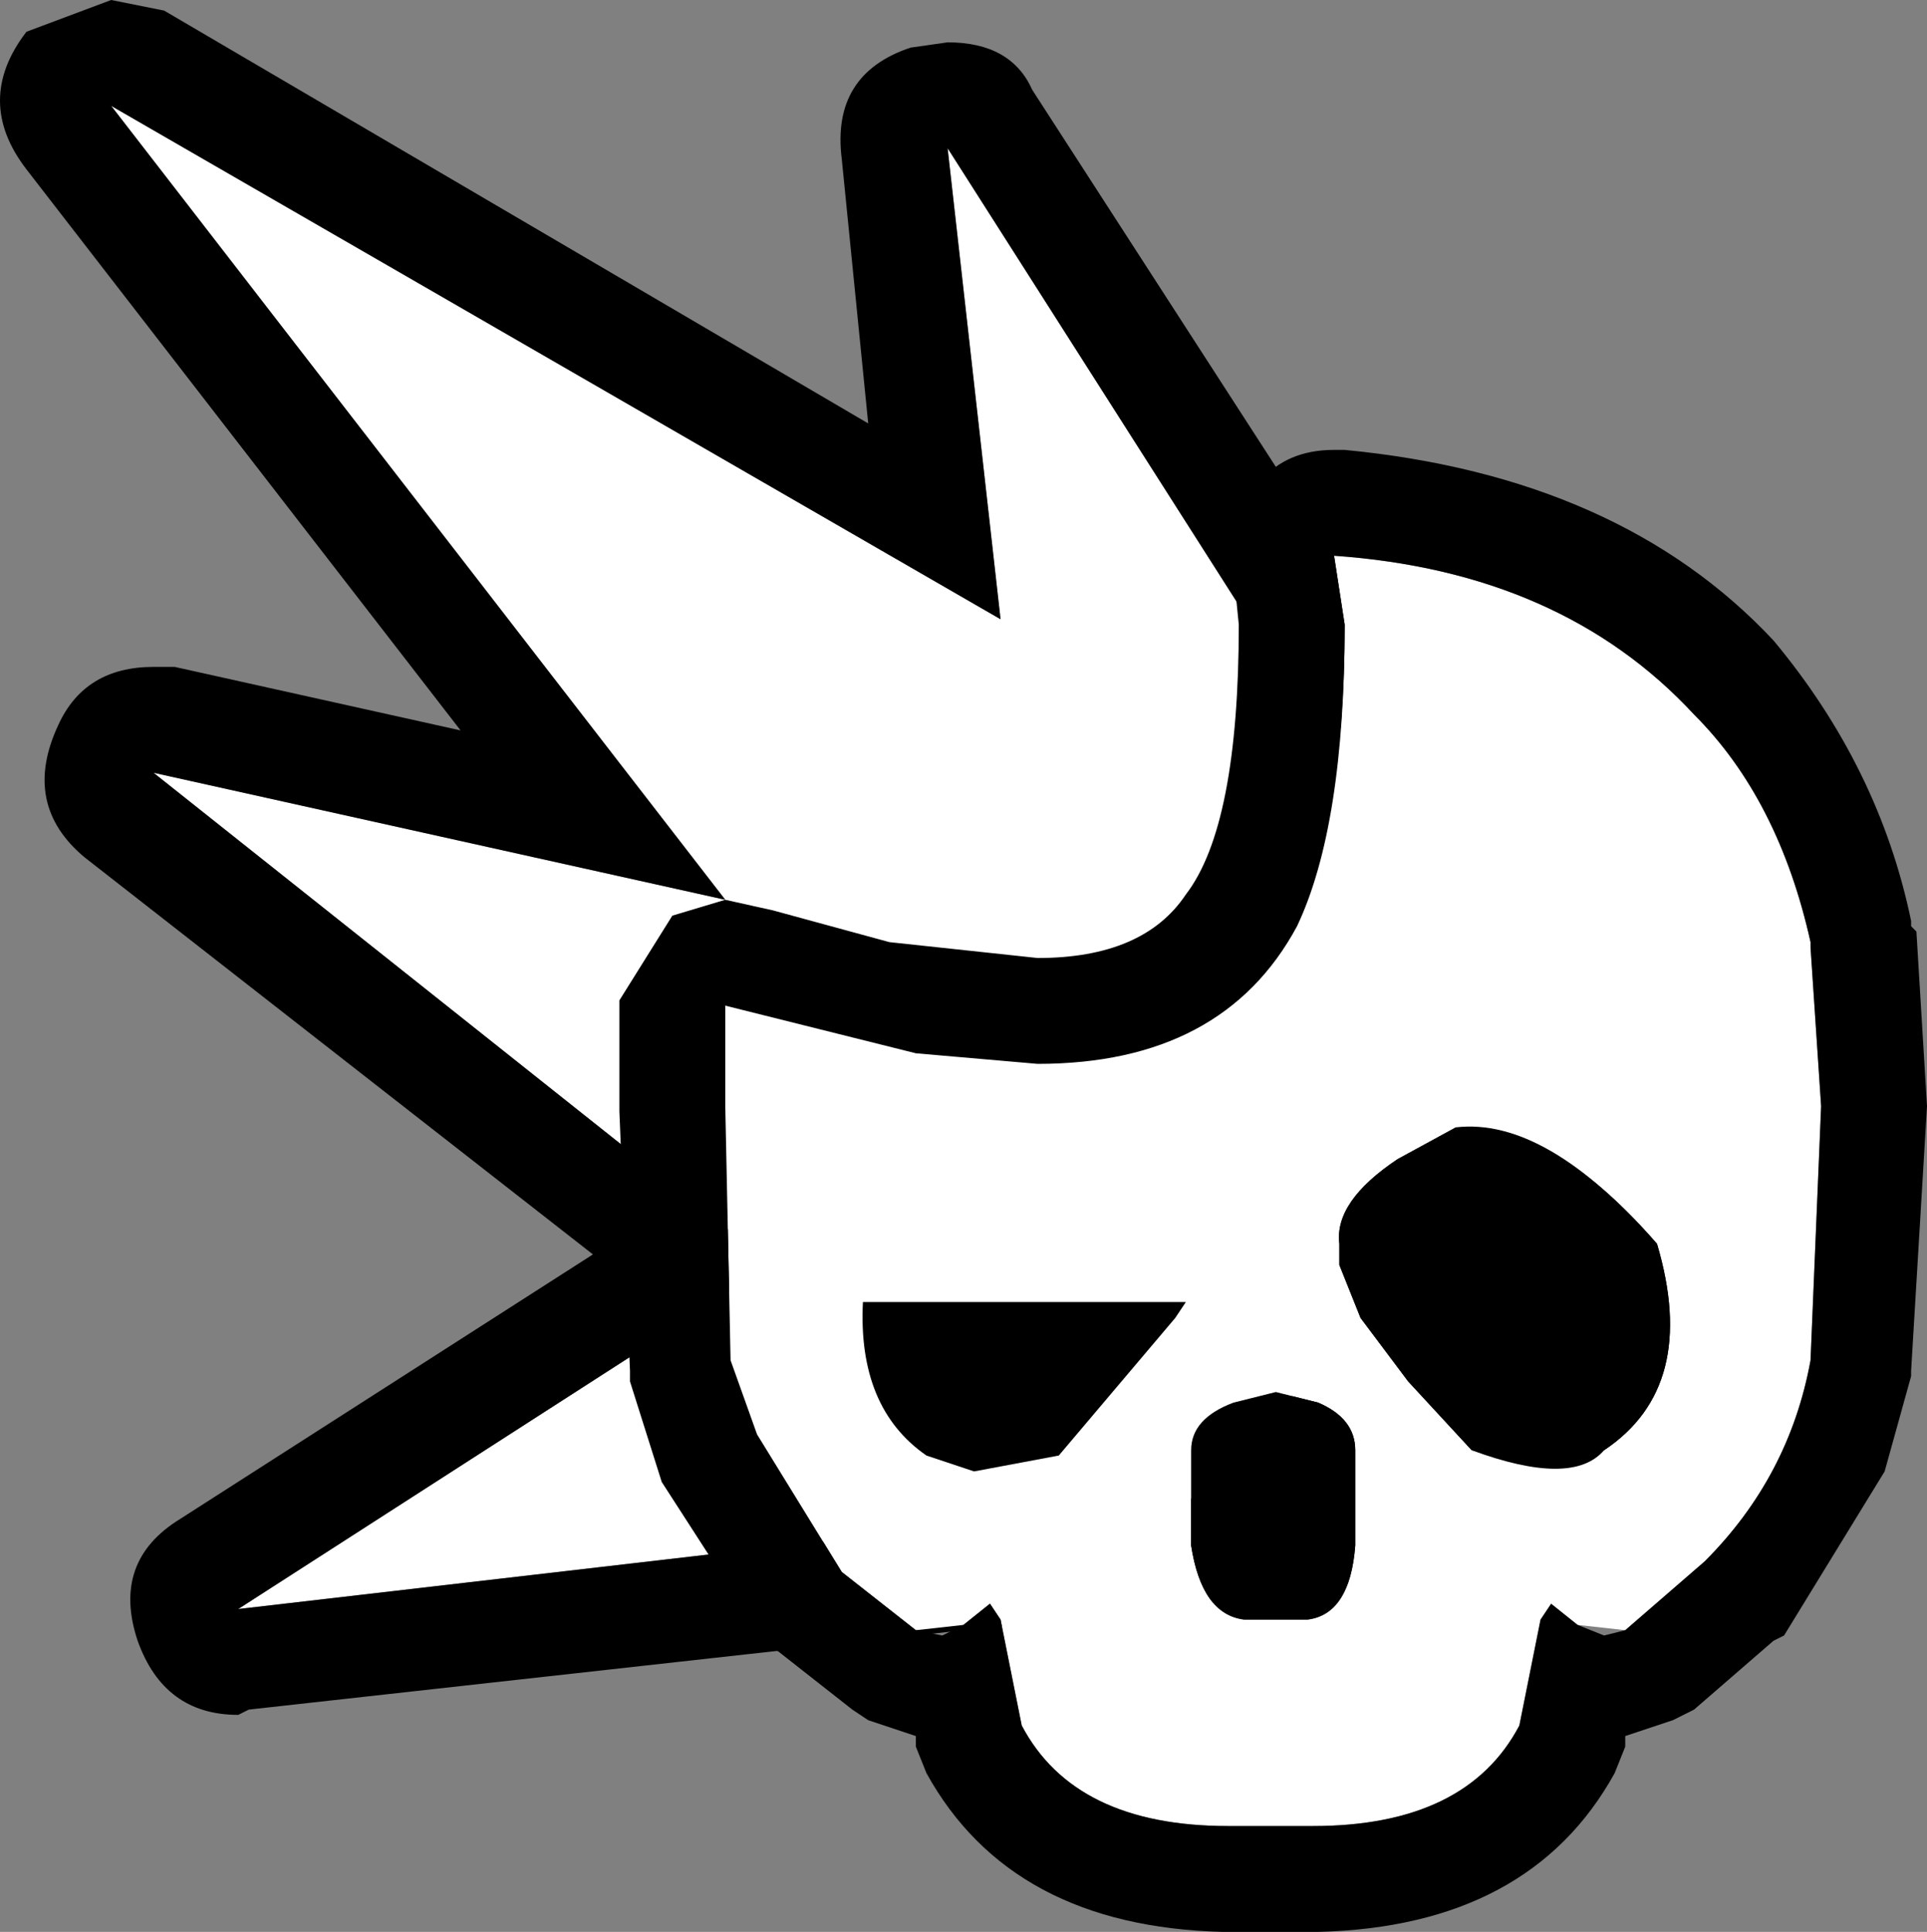 <?xml version="1.0" encoding="UTF-8" standalone="no"?>
<svg xmlns:ffdec="https://www.free-decompiler.com/flash" xmlns:xlink="http://www.w3.org/1999/xlink" ffdec:objectType="shape" height="18.25px" width="18.2px" xmlns="http://www.w3.org/2000/svg">
  <rect width="100%" height="100%" fill="#808080" stroke="none"/>
  <g transform="matrix(1.0, 0.0, 0.0, 1.0, 11.0, 11.05)">
    <path d="M3.75 -2.1 L0.85 0.8 1.6 2.95 -8.75 4.15 -3.7 0.9 -9.55 -3.75 -4.15 -2.55 -9.95 -10.05 -1.55 -5.2 -2.05 -9.65 1.55 -4.0 0.9 -3.75 3.75 -2.1" fill="#ffffff" fill-rule="evenodd" stroke="none"/>
    <path d="M0.85 0.8 L3.75 -2.1 0.9 -3.75 1.55 -4.0 -2.05 -9.65 -1.55 -5.2 -9.95 -10.05 -4.15 -2.55 -9.55 -3.75 -3.7 0.9 -8.75 4.15 1.6 2.95 0.85 0.8 M2.4 -4.55 L2.55 -3.95 4.25 -2.95 Q4.7 -2.7 4.75 -2.25 L4.45 -1.4 2.0 1.05 2.55 2.6 Q2.7 3.05 2.45 3.45 L1.7 3.95 -8.65 5.1 -8.75 5.15 Q-9.45 5.15 -9.7 4.45 -9.95 3.7 -9.3 3.3 L-5.4 0.8 -10.2 -2.95 Q-10.8 -3.45 -10.45 -4.2 -10.2 -4.75 -9.55 -4.75 L-9.35 -4.75 -6.65 -4.15 -10.75 -9.45 Q-11.25 -10.1 -10.75 -10.75 L-9.95 -11.05 -9.45 -10.95 -2.8 -7.05 -3.05 -9.55 Q-3.15 -10.35 -2.4 -10.6 L-2.05 -10.65 Q-1.45 -10.65 -1.25 -10.2 L2.4 -4.55" fill="#000000" fill-rule="evenodd" stroke="none"/>
    <path d="M5.3 -0.8 L5.3 3.2 1.2 3.2 1.2 -0.8 5.3 -0.8" fill="#000000" fill-rule="evenodd" stroke="none"/>
    <path d="M1.45 2.2 L1.05 2.1 0.65 2.2 Q0.25 2.35 0.25 2.65 L0.25 3.55 Q0.35 4.2 0.75 4.25 L1.35 4.25 Q1.75 4.2 1.8 3.55 L1.8 2.65 Q1.8 2.35 1.45 2.2 M4.65 0.7 Q3.6 -0.5 2.75 -0.4 L2.2 -0.1 Q1.6 0.3 1.65 0.7 L1.65 0.9 1.85 1.4 2.3 2.0 2.9 2.65 Q3.85 3.0 4.15 2.65 5.05 2.05 4.65 0.7 M-2.25 2.7 Q-1.95 3.05 -1.0 2.7 L0.1 1.4 0.2 1.25 -2.85 1.25 Q-2.9 2.25 -2.25 2.7 M6.1 -2.1 L6.2 -0.6 6.1 1.8 Q5.9 2.9 5.1 3.7 L4.35 4.35 3.9 4.3 3.65 4.1 3.55 4.25 3.35 5.25 Q2.85 6.2 1.4 6.2 L0.6 6.2 Q-0.85 6.2 -1.35 5.25 L-1.55 4.25 -1.65 4.1 -1.9 4.3 -2.35 4.35 -3.05 3.8 -3.85 2.5 -4.1 1.8 -4.15 -0.6 -4.15 -1.55 -2.35 -1.1 Q0.15 -0.65 1.05 -2.05 1.7 -3.0 1.7 -5.15 L1.6 -5.8 Q3.75 -5.65 5.0 -4.3 5.8 -3.5 6.1 -2.15 L6.1 -2.1" fill="#ffffff" fill-rule="evenodd" stroke="none"/>
    <path d="M0.65 2.2 L1.05 2.1 1.45 2.2 Q1.8 2.35 1.8 2.65 L1.8 3.55 Q1.75 4.2 1.35 4.25 L0.75 4.25 Q0.35 4.2 0.25 3.55 L0.25 2.65 Q0.25 2.35 0.65 2.2 M2.75 -0.4 L2.8 -0.4 Q3.7 -0.4 4.65 0.7 5.05 2.05 4.15 2.65 L3.7 2.8 2.9 2.65 2.3 2.0 1.85 1.4 1.65 0.9 1.65 0.7 Q1.6 0.3 2.2 -0.1 L2.75 -0.4 M2.65 0.8 L3.4 1.75 3.6 1.8 3.75 1.2 2.9 0.6 2.65 0.8 M-1.8 2.85 L-2.25 2.7 Q-2.9 2.25 -2.85 1.25 L0.2 1.25 0.1 1.4 -1.0 2.7 -1.8 2.85 M6.1 -2.15 Q5.8 -3.5 5.0 -4.3 3.75 -5.65 1.6 -5.8 L1.7 -5.15 Q1.7 -3.25 1.25 -2.3 0.55 -1.0 -1.2 -1.0 L-2.35 -1.1 -4.15 -1.55 -4.15 -0.6 -4.1 1.8 -3.85 2.5 -3.05 3.8 -2.35 4.35 -2.1 4.4 -1.9 4.3 -1.65 4.1 -1.55 4.25 -1.35 5.25 Q-0.85 6.2 0.6 6.2 L1.4 6.2 Q2.85 6.2 3.35 5.25 L3.55 4.25 3.65 4.1 3.9 4.3 4.15 4.4 4.35 4.35 5.1 3.7 Q5.9 2.9 6.1 1.8 L6.2 -0.6 6.1 -2.1 6.1 -2.15 M5.75 -5.0 Q6.75 -3.8 7.05 -2.35 L7.05 -2.3 7.1 -2.25 7.2 -0.6 7.05 1.9 7.05 1.95 6.8 2.85 5.85 4.4 5.75 4.45 5.0 5.1 4.8 5.2 4.35 5.35 4.35 5.45 4.25 5.7 Q3.45 7.15 1.45 7.2 L0.55 7.2 Q-1.45 7.15 -2.25 5.7 L-2.35 5.45 -2.35 5.35 -2.8 5.2 -2.95 5.1 -3.65 4.55 -3.75 4.5 -4.75 2.95 -5.05 2.0 -5.05 1.9 -5.15 -0.55 -5.15 -1.6 -4.65 -2.4 -4.15 -2.55 -3.7 -2.45 -2.6 -2.15 -1.2 -2.0 Q-0.2 -2.0 0.2 -2.6 0.7 -3.25 0.7 -5.15 L0.65 -5.65 Q0.55 -6.15 0.9 -6.5 1.15 -6.8 1.6 -6.8 L1.7 -6.8 Q4.3 -6.55 5.75 -5.0" fill="#000000" fill-rule="evenodd" stroke="none"/>
  </g>
</svg>
